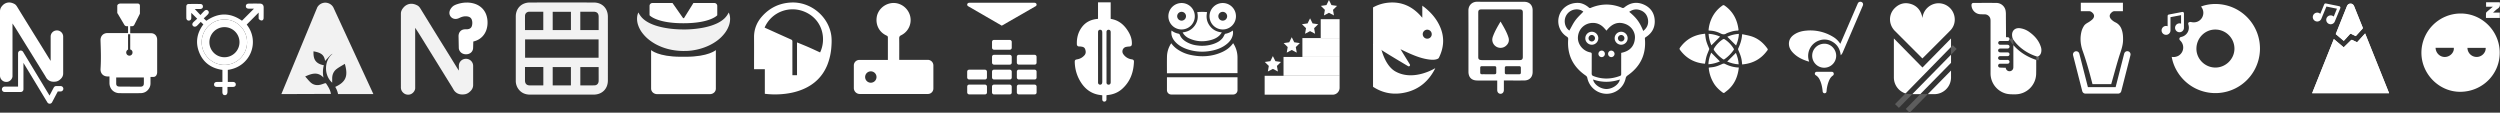 <svg id="Layer_1" data-name="Layer 1" xmlns="http://www.w3.org/2000/svg" viewBox="0 0 4636.65 209"><rect x="0" y="0" width="4636.65" height="209" fill="#333333" stroke="none"/><defs><style>.cls-1,.cls-3{fill:#fff;}.cls-2{fill:#f2f2f2;}.cls-3,.cls-6,.cls-7{stroke:#fff;}.cls-3{stroke-miterlimit:10;stroke-width:15px;}.cls-4,.cls-6,.cls-7{fill:none;}.cls-5{fill:#5d5d5d;}.cls-6,.cls-7{stroke-linecap:round;stroke-linejoin:round;}.cls-6{stroke-width:12px;}.cls-7{stroke-width:10px;}</style></defs><title>lizard website</title><path class="cls-1" d="M106.72,503H68l0-13h3.51a4.52,4.52,0,0,0,4-2.45l10.25-20.28a4.39,4.39,0,0,0,.24-2.08v-13c0-2.49-1.49-4.22-4-4.22H49.6c-2.49,0-5.6,1.74-5.6,4.22v12.84c0,0.8.76,1.58,1.16,2.26L57.3,487.74A5,5,0,0,0,61.47,490H64v12.69H26c-8.06,0-13.38,5.6-13.08,13.8,0.63,17.52,1.2,35,.06,52.53-0.54,8.35,4.92,14.17,13.05,14.18h3.5c0,4.19,0,8.15,0,12.11,0.1,10.9,7.87,18.79,18.72,18.86,12.27,0.08,26.34.08,38.61,0,7-.05,12.65-3,16.31-9.15a17.09,17.09,0,0,0,2.45-9.37c0-3.95,0-7.63,0-11.63h5.7c4.22,0,6.66-4.26,6.66-8.49V515C118,508.19,113.51,503,106.72,503ZM64,533.36V505h4v28.16a5.4,5.4,0,0,1,4.27,5.56,5.77,5.77,0,0,1-5.74,5.92A5.92,5.92,0,0,1,64,533.36Zm29.26,63.32c-0.15,3.82-2.44,5.47-6.31,5.48-12.31,0-26.42-.17-38.73-0.21-3.9,0-6.15-1.53-6.21-5.41C42,592.48,42,588,42,585H93.3C93.3,588,93.42,592.57,93.26,596.68Z" transform="translate(173.5 -441.39)"/><path class="cls-2" d="M440.21,615.55c-1-7.44-5.08-13.41-9-19.46a2.33,2.33,0,0,0-2-.3c-2.64.78-5.2,1.87-7.86,2.57-7.35,1.94-14,.62-19.55-4.78-3.21-3.16-6-6.7-9.3-10.35,12-5.45,23.38-9.35,34,2.06a48,48,0,0,1,.63-22.9c-18-3.31-19.53-14.28-19.2-25.82,5.19,1,10.28,2,14.69,5.09,4.58,3.22,6.06,8.09,6.81,12.76,3.43-3.72,6.89-7.58,10.5-11.28a12.58,12.58,0,0,1,3.59-2.07c-15.7,11.8-16.95,39.55-.93,53.68,0-2.51,0-5.2,0-7.88,0-7.34,2.78-13.52,8.66-17.84,4.63-3.4,9.76-6.1,14.82-9.21,6,21.45,3.16,33.11-17.81,42.73a40.55,40.55,0,0,1,5.21,13.24L519,615.9,444.69,455a17.12,17.12,0,0,0-29.75,0L348.33,615.9Z" transform="translate(173.5 -441.39)"/><path class="cls-1" d="M309,448.12c-7.05-.18-14.11-0.14-21.16,0-3.6.07-5.53,2.07-5.35,5s2.09,4.28,5.6,4.31c3.13,0,6.26,0,9.47,0l-22.29,22.36c-22-15.42-44-15.23-66.13.22l-4.75-4.56c2.62-2.5,5.1-4.73,7.43-7.12s2.59-4.94.6-7-4.63-1.95-7.05.4-4.59,4.85-7.13,7.56L187.75,458.1c3.88,0,6.86.06,9.84,0,3.34-.08,5.36-1.88,5.26-4.68-0.12-3.13-2.05-4.59-5-4.62q-10.58-.13-21.17,0c-2.87,0-4.58,1.67-4.61,4.55-0.08,7.05-.09,14.11,0,21.16,0,3.22,2.19,5.39,4.88,5.09,3-.34,4.37-2.24,4.33-5.25s0-6.11,0-9.16l10.94,10.89c-2.05,1.86-4.51,4-6.82,6.21-2.62,2.56-2.9,5.28-.93,7.27s5.22,1.75,7.69-.69c2.28-2.26,4.46-4.62,6.66-6.9l4.85,4.66c-12.19,16.23-15.15,34-7.43,52.68S219,568.26,239,571v22.37c-4,0-6.92-.08-10.13,0-3.44.11-5.36,1.83-5.35,4.7s1.81,4.46,5.29,4.51c3.31,0,6.6,0,10.13,0,0,3.4,0,6.28,0,9.16,0,4.06,1.5,6,4.52,6.12s4.85-2.1,4.94-6.2c0.06-2.95,0-5.9,0-9.08,3.67,0,6.78,0,9.88,0,3.52,0,5.39-1.56,5.5-4.38s-1.78-4.76-5.34-4.84c-3.2-.07-6.46,0-9.46,0v-22.4c42-5.44,60.22-52.23,35.07-84,7.43-7.43,14.73-14.8,22.14-22.22,0,2.93-.08,6.13,0,9.33,0,1,0,2.47.55,2.93,1.42,1.11,3.21,2.43,4.84,2.41,2.46,0,3.77-2.13,3.81-4.58,0.11-6.59.12-13.18,0.11-19.77C315.49,450.89,313.14,448.23,309,448.12Zm-24.23,71.93a42.24,42.24,0,0,1-42.24,41.7c-23.16-.12-42.21-19.36-42-42.37a42.25,42.25,0,0,1,42.8-41.85C266.11,477.64,285,497,284.73,520.06Z" transform="translate(173.5 -441.39)"/><path class="cls-1" d="M243.33,477.54a42.25,42.25,0,0,0-42.8,41.85c-0.26,23,18.79,42.25,42,42.37a42.24,42.24,0,0,0,42.24-41.7C285,497,266.11,477.64,243.33,477.54Zm-0.56,70a27.91,27.91,0,1,1,27.91-27.91A27.91,27.91,0,0,1,242.76,547.55Z" transform="translate(173.5 -441.39)"/><path class="cls-2" d="M677.52,572.33c0-17.43,0,8.31,0-8.71a13,13,0,0,1,11.4-13.06,13.26,13.26,0,0,1,14.79,10.12,12.59,12.59,0,0,1,.32,3c0,26,0,9.32,0,35.36,0,5.56-2.67,9.57-6.66,12.91a17.5,17.5,0,0,1-8.4,4.23c-7,1.12-13.45.19-18.62-5-2.19-2.21-3.46-5.17-5.1-7.81q-6.24-10-12.47-20.08-7.89-12.75-15.76-25.51-6.08-9.82-12.17-19.63-7.89-12.75-15.76-25.51c-4.07-6.58-8.15-13.15-12.6-19.66v1.85c0,35.53,0,74.29.05,109.83,0,5.61-5.26,11.46-11,12.17s-10.22-1.42-13.5-6.11a13.55,13.55,0,0,1-2-7.94c-0.06-44.31-.05-91.85,0-136.16,0-4.11,1.72-7.59,4.37-10.72a20,20,0,0,1,9.87-6.78c5.74-1.61,11.15-.36,16.32,2.36,3.61,1.9,5.38,5.36,7.39,8.6,4.52,7.3,9,14.63,13.49,21.93q9.76,15.84,19.55,31.66c4.36,7,8.77,14.07,13.14,21.12q9.75,15.74,19.46,31.51C674.8,568.17,676.07,570.07,677.52,572.33Z" transform="translate(173.5 -441.39)"/><path class="cls-3" d="M723.23,482.92a34.48,34.48,0,0,1-1.91,11.93,25.82,25.82,0,0,1-5.35,8.87,24.29,24.29,0,0,1-8.26,5.74A32.32,32.32,0,0,1,697,511.9l-0.54,18.43c0,0.76-.56,4.25-5.66,4.25s-5.89-3.84-5.89-4.25l-0.46-21.18a8.6,8.6,0,0,1,.27-2.87,4.61,4.61,0,0,1,1-1.83,3.54,3.54,0,0,1,1.76-1,10.11,10.11,0,0,1,2.45-.27h1.68a20.76,20.76,0,0,0,8.49-1.57,15.51,15.51,0,0,0,5.7-4.17,16.27,16.27,0,0,0,3.17-6.12,26.89,26.89,0,0,0,1-7.34,24.94,24.94,0,0,0-1.22-8,17.16,17.16,0,0,0-3.67-6.27,16.41,16.41,0,0,0-6.16-4.09,24,24,0,0,0-8.76-1.45,28.25,28.25,0,0,0-7.76,1,39.22,39.22,0,0,0-5.77,2.1c-1.63.76-6.07,3.47-8.49,0.12s2.56-8.39,4-9.18a30.9,30.9,0,0,1,5.28-2.18,55.5,55.5,0,0,1,6.81-1.68,42,42,0,0,1,7.69-.69A38.19,38.19,0,0,1,706,456a27.1,27.1,0,0,1,9.71,6.31,25,25,0,0,1,5.66,9.33A34.66,34.66,0,0,1,723.23,482.92Z" transform="translate(173.5 -441.39)"/><path class="cls-2" d="M868.53,616.89q-29.38,0-58.75,0c-9.07,0-16.6-3.15-22-10.63a25.59,25.59,0,0,1-4.68-15.41q0-59.44,0-118.87c0-15.23,10.73-25.88,26.06-25.92q59.32-.14,118.64,0c15.5,0,26.09,10.78,26.1,26.35q0.07,59.09,0,118.19c0,15.62-10.75,26.24-26.41,26.28C907.85,616.93,888.19,616.89,868.53,616.89ZM800.36,514.52c0,11.39,0,22.64,0,34H936.67c0-11.46,0-22.71,0-34m-136.5,51.21c0,8.44,0,16.63,0,24.82,0,6.13,3.13,9.23,9.26,9.25,7.66,0,15.33,0,23,0,0.58,0,1.16-.07,1.76-0.11v-34h-34Zm0-68.59h33.94v-34c-8.75,0-17.32-.08-25.89,0-4.61.06-7.91,3.12-8,7.64C800.1,479.53,800.23,488.25,800.23,497.13Zm102.62,68.6v34c8.88,0,17.59.13,26.31-.05,4.59-.09,7.58-3.46,7.67-8.22,0.1-5.08,0-10.17,0-15.25,0-3.47,0-6.93,0-10.5h-34Zm34-68.54c0-8.36,0-16.55,0-24.73,0-6.27-3.1-9.33-9.41-9.34-7.51,0-15,0-22.53,0h-2.1v34.07h34Zm-85.29,0h33.88V463.24H851.57v33.94Zm0.06,68.53v34h33.78v-34H851.63Z" transform="translate(173.5 -441.39)"/><path class="cls-2" d="M1010.53,464.5s0.48,0.82,1.25,2.37c0.42,0.76,1,1.6,1.57,2.54l1.1,1.5a17.67,17.67,0,0,0,1.25,1.6l0.69,0.83,0.77,0.83a21.9,21.9,0,0,0,1.66,1.67,43.79,43.79,0,0,0,3.95,3.28,57.24,57.24,0,0,0,10.17,5.93,93.9,93.9,0,0,0,12.87,4.75,136.91,136.91,0,0,0,15,3.44c5.27,0.9,10.74,1.64,16.37,2.08s11.36,0.69,17.12.69l2.21,0h1.87l0.49,0c1.33-.08,2.56,0,4-0.13q4.29-.18,8.5-0.53c5.62-.46,11.09-1.19,16.36-2.09a138.06,138.06,0,0,0,14.95-3.44,94.43,94.43,0,0,0,12.86-4.73,57.42,57.42,0,0,0,10.17-5.91,43.77,43.77,0,0,0,4-3.27,21.94,21.94,0,0,0,1.66-1.67c0.53-.55,1-1.1,1.47-1.65a17.68,17.68,0,0,0,1.26-1.6l1.1-1.5c0.59-1,1.16-1.84,1.58-2.57l1.26-2.33s0.41,0.82,1.06,2.5a32.92,32.92,0,0,1,.9,3.2,28.74,28.74,0,0,1,.56,4.55,36,36,0,0,1-1.74,12.65,50.82,50.82,0,0,1-7.76,14.9,70.58,70.58,0,0,1-13.83,13.87A89.54,89.54,0,0,1,1138.67,527a104.05,104.05,0,0,1-21.5,6.75c-1.87.38-3.76,0.71-5.66,1-0.95.14-1.9,0.3-2.85,0.41l-2.87.29c-1.86.21-4,.34-6,0.43l-0.77,0-0.65,0-1.26,0-2.84.06a119.38,119.38,0,0,1-22.92-2.3,103.92,103.92,0,0,1-21.49-6.76,89.73,89.73,0,0,1-18.47-10.82,70.66,70.66,0,0,1-13.83-13.86,50.85,50.85,0,0,1-7.77-14.88,36,36,0,0,1-1.75-12.64,28.65,28.65,0,0,1,.55-4.54,27.88,27.88,0,0,1,.89-3.23C1010.12,465.36,1010.53,464.5,1010.53,464.5Z" transform="translate(173.5 -441.39)"/><path class="cls-1" d="M1034.09,605.83V534.31s13.31,12.33,54.8,12.33h9.91c41.49,0,55.36-12.33,55.36-12.33V606c0,5.52-4.93,10-11,10h-97.86C1039.1,616,1034.09,611.45,1034.09,605.83Z" transform="translate(173.5 -441.39)"/><path class="cls-1" d="M1156.77,469.73V452.08a5.36,5.36,0,0,0-5.6-5.08h-38.65l-17.44,28h-1.65l-19.65-28h-37.31a5.28,5.28,0,0,0-5.28,5.28v17.44s12.67,14.77,62.79,14.77S1156.77,469.73,1156.77,469.73Z" transform="translate(173.5 -441.39)"/><path class="cls-1" d="M1245,615.35V569.68H1225V567c0-18.81.1-37.62,0-56.43-0.1-15.19,5.24-28.24,15.3-39.33,14.44-15.91,32.53-24.31,54-25.18,34.1-1.38,65.77,23.11,73.11,56.4,1.83,8.31,1.69,16.69,1.07,25.1a111.17,111.17,0,0,1-7.73,34.65c-8.69,21.06-23.84,35.65-44.65,44.54-14.25,6.08-29.23,8.79-44.64,9.56A157.2,157.2,0,0,1,1245,615.35Zm-0.33-122.82c0.54,0.28,1.07.58,1.62,0.83,15.81,7.14,31.6,14.3,47.45,21.36,1.75,0.78,2.4,1.64,2.39,3.6-0.08,20,0,40,0,59.93,0,0.86,0,1.71,0,2.56h8.56V520c7.42,3.07,14.58,5.9,21.64,9s14.12,6.42,21.17,9.64c12-25.23,4.43-59.48-25.71-74.08C1292,450.11,1257.27,463.31,1244.62,492.53Z" transform="translate(173.5 -441.39)"/><path class="cls-1" d="M1557.6,562.87v42.67a10.15,10.15,0,0,1-10.15,10.15H1421.07a11,11,0,0,1-11-11v-42a10.15,10.15,0,0,1,10.15-10.15h53v-3c0-12.77,0-25.53,0-38.3,0-1.94-.41-3-2.38-3.85-13.15-5.91-20.24-18.87-18.45-33.26,1.66-13.35,12.41-24.33,26.22-26.77,15.15-2.68,30.33,6.61,35.27,21.59a31.28,31.28,0,0,1-16,37.79c-2.88,1.37-3.74,2.9-3.69,6,0.2,12.07.08,24.14,0.08,36.21v3.42h52.85A10.4,10.4,0,0,1,1557.6,562.87Zm-105.48,21.47a10.55,10.55,0,1,0-10.7,10.47A10.58,10.58,0,0,0,1452.12,584.34Z" transform="translate(173.5 -441.39)"/><rect class="cls-1" x="1793.78" y="129.24" width="36.67" height="18.16" rx="3.43" ry="3.43"/><rect class="cls-1" x="1885.9" y="129.18" width="36.61" height="18.26" rx="3.43" ry="3.43"/><rect class="cls-1" x="1839.88" y="74.02" width="36.58" height="18.2" rx="3.43" ry="3.43"/><rect class="cls-1" x="1839.87" y="129.22" width="36.58" height="18.2" rx="3.43" ry="3.43"/><rect class="cls-1" x="1885.89" y="101.63" width="36.61" height="18.23" rx="3.43" ry="3.43"/><rect class="cls-1" x="1793.82" y="156.91" width="36.68" height="18.16" rx="3.43" ry="3.43"/><rect class="cls-1" x="1885.89" y="156.9" width="36.66" height="18.18" rx="3.43" ry="3.43"/><rect class="cls-1" x="1839.88" y="101.67" width="36.54" height="18.21" rx="3.43" ry="3.43"/><rect class="cls-1" x="1839.82" y="156.94" width="36.6" height="18.16" rx="3.43" ry="3.43"/><path class="cls-1" d="M1745.27,446.52h-121.2c-3.56,0-5.15,4.12-2.37,6.18l62.79,36.3,63.15-36.29C1750.42,450.66,1748.84,446.52,1745.27,446.52Z" transform="translate(173.5 -441.39)"/><path class="cls-1" d="M1878.62,618.16c0,2.45,0,4.95,0,7.44a4,4,0,0,1-2.7,4.06,3.79,3.79,0,0,1-5.06-3.66c-0.06-2.57,0-5.14,0-7.87-2.7-.41-5.32-0.67-7.88-1.2-13.1-2.72-23.08-10.11-30.56-21a72.18,72.18,0,0,1-12.59-38.59c-0.19-4.47.55-5.25,4.93-6a22.12,22.12,0,0,0,13-7.41c3.11-3.48,2.7-7.5,1.3-11.42s-4.91-4.39-8.36-4.83c-1.1-.14-2.23,0-3.34-0.16a3.81,3.81,0,0,1-3.62-3.68c-0.49-11.86,2.25-22.83,9.51-32.39,6.89-9.08,16.34-13.59,27.49-14.88l2.22-.23V445.71h23.48v30.66c1.56,0.33,3,.57,4.37.93,12.5,3.18,21.25,11.23,27.86,21.87,4.45,7.15,7.34,14.84,7.08,23.45-0.1,3.51-1.41,4.82-4.94,5.06a32.87,32.87,0,0,0-6.39.85,8.57,8.57,0,0,0-4.83,12.93,22.43,22.43,0,0,0,16,10c2.61,0.33,4.07,1.61,4,4.16-0.66,19.82-6.88,37.29-22.05,50.77-7.62,6.77-16.76,10.31-26.89,11.3-0.42,0-.83.08-1.24,0.16A4.07,4.07,0,0,0,1878.62,618.16ZM1863,547.36q0,22.89,0,45.78c0,0.56,0,1.12,0,1.67a3.77,3.77,0,0,0,3.41,3.61,3.67,3.67,0,0,0,4.19-2.93,12.65,12.65,0,0,0,.26-2.9q0-45,0-90.09a13.5,13.5,0,0,0-.29-3.1,3.5,3.5,0,0,0-3.25-2.79c-2.54-.31-4.32,1.47-4.33,4.35Q1862.94,524.16,1863,547.36Zm15.69,0.18q0,22.8,0,45.61a16.2,16.2,0,0,0,0,1.88,3.72,3.72,0,0,0,3.61,3.41,3.8,3.8,0,0,0,4.05-3.16,14.61,14.61,0,0,0,.11-2.5q0-45.19,0-90.37a18.28,18.28,0,0,0-.09-2.51,3.88,3.88,0,0,0-3.92-3.35,3.82,3.82,0,0,0-3.76,3.51,18.7,18.7,0,0,0,0,1.88Q1878.64,524.74,1878.64,547.54Z" transform="translate(173.5 -441.39)"/><path class="cls-1" d="M1998.83,521.65a45.21,45.21,0,0,0,10.43,10.51,67.21,67.21,0,0,0,26.21,11.27c19.66,4.06,38.9,2.95,57.4-5.37,8.12-3.65,15.14-8.79,20.35-16.15a3.12,3.12,0,0,1,.41-0.37,47.75,47.75,0,0,1,8,26.81c0,6.69,0,21,0,27.66v1s-130.82.37-130.82,0.24-0.19-23.89.09-32a46,46,0,0,1,7.4-22.95A7.19,7.19,0,0,1,1998.83,521.65Z" transform="translate(173.5 -441.39)"/><path class="cls-1" d="M2019.86,501.45c9.55-1,17-5,22.47-12.56s6.75-15.87,4.64-25a90.38,90.38,0,0,1,18.3,0c-2.13,9.07-.78,17.49,4.64,25s12.92,11.6,22.68,12.58a53,53,0,0,1-3.87,5.13c-4.43,4.58-10,7.23-16.06,8.9-13.67,3.78-27.1,3.21-40.13-2.66a26.22,26.22,0,0,1-11-8.58C2021,503.45,2020.52,502.55,2019.86,501.45Z" transform="translate(173.5 -441.39)"/><path class="cls-1" d="M2017.94,447a24.52,24.52,0,1,1-24.51,24.46A24.61,24.61,0,0,1,2017.94,447Zm0.09,32.7a8.24,8.24,0,0,0,8.1-8.2,8.18,8.18,0,0,0-16.37,0A8.28,8.28,0,0,0,2018,479.7Z" transform="translate(173.5 -441.39)"/><path class="cls-1" d="M2094.31,447a24.52,24.52,0,1,1-24.56,24.26A24.53,24.53,0,0,1,2094.31,447Zm0,16.38a8.06,8.06,0,0,0-8.2,8.15A8.16,8.16,0,1,0,2094.34,463.38Z" transform="translate(173.5 -441.39)"/><path class="cls-1" d="M1999.35,498a27.79,27.79,0,0,0,12.15,5.69c2,0.34,2.81,1.23,3.53,3,2,5,5.82,8.61,10.29,11.5a51,51,0,0,0,21.34,7.43,65.56,65.56,0,0,0,30.65-2.81c6.49-2.27,12.44-5.47,16.76-11,1.55-2,2.52-4.42,3.79-6.63a2.09,2.09,0,0,1,.94-1.07,31.24,31.24,0,0,0,14.09-6.15,18.29,18.29,0,0,1-.12,8.87c-1.54,6.44-5.32,11.44-10.27,15.62-8.4,7.08-18.3,10.94-28.93,13a87,87,0,0,1-45.25-2.79c-8.45-2.88-16.14-7.06-22.21-13.77-4.68-5.17-7.5-11.13-7.14-18.29a9.73,9.73,0,0,1,.08-1C1999.11,499.16,1999.22,498.68,1999.35,498Z" transform="translate(173.5 -441.39)"/><path class="cls-1" d="M2164.27,143.28h130.89a0,0,0,0,1,0,0v24a8,8,0,0,1-8,8H2172.3a8,8,0,0,1-8-8v-24A0,0,0,0,1,2164.27,143.28Z"/><path class="cls-1" d="M2172,582v35h126.17A12.83,12.83,0,0,0,2311,604.17V582H2172Z" transform="translate(173.5 -441.39)"/><polygon class="cls-1" points="2415.5 105.61 2380.5 105.61 2380.5 140.61 2484.5 140.61 2484.5 105.61 2415.5 105.61 2415.5 105.61"/><polygon class="cls-1" points="2449.5 70.61 2415.5 70.61 2415.5 105.61 2484.5 105.61 2484.5 70.61 2449.5 70.61 2449.5 70.61"/><polygon class="cls-1" points="2415.5 105.61 2484.5 105.61 2484.5 105.61 2415.5 105.61 2415.5 105.61"/><rect class="cls-1" x="2449.5" y="35.61" width="35" height="35"/><polygon class="cls-1" points="2449.5 70.61 2484.5 70.61 2484.5 70.61 2449.5 70.61 2449.5 70.61"/><polygon class="cls-1" points="2360.75 104 2365.4 113.42 2375.79 114.93 2368.27 122.26 2370.04 132.61 2360.75 127.72 2351.45 132.61 2353.23 122.26 2345.71 114.93 2356.1 113.42 2360.75 104"/><polygon class="cls-1" points="2395.75 69 2400.4 78.42 2410.79 79.93 2403.27 87.26 2405.04 97.61 2395.75 92.72 2386.45 97.61 2388.23 87.26 2380.71 79.93 2391.1 78.42 2395.75 69"/><polygon class="cls-1" points="2429.75 34 2434.4 43.42 2444.79 44.93 2437.27 52.26 2439.04 62.61 2429.75 57.72 2420.45 62.61 2422.23 52.26 2414.71 44.93 2425.1 43.42 2429.75 34"/><polygon class="cls-1" points="2464.75 0 2469.4 9.42 2479.79 10.93 2472.27 18.26 2474.04 28.61 2464.75 23.72 2455.45 28.61 2457.23 18.26 2449.71 10.93 2460.1 9.42 2464.75 0"/><path class="cls-4" d="M2473.92,496.45a8.34,8.34,0,1,0,8,8.39A8.12,8.12,0,0,0,2473.92,496.45Z" transform="translate(173.5 -441.39)"/><path class="cls-1" d="M2373,602.33c18.27,12,38.62,15.7,61.23,10.31,24.68-5.88,42.25-21.21,53.71-43.66a9.32,9.32,0,0,0,.45-1.18s-40,25.1-73.83,6.15c-22.47-12.6-28.32-50.94-28.32-50.94H2373v79.33Z" transform="translate(173.5 -441.39)"/><path class="cls-1" d="M2498.39,493.61c-6.28-15.83-16.85-28.23-30-38.73-1.33-1.07-3.12-2-4-3.15v22.46a25.68,25.68,0,0,1-2.08-2.23c-15.8-18.19-35.55-27.72-60-25.68a71.62,71.62,0,0,0-29.27,8.85v68.27c4.29,4.62,46.69,29.91,65,40.71a2.39,2.39,0,0,0,3.25-3.32l-17.33-28.12c6,2.82,12,5.78,18.08,8.43,11.67,5.08,23.58,9.44,36.36,10.81,4.48,0.48,9,.61,13.31-0.92,1.26-.45,2.83-1.25,3.38-2.34C2504,530.81,2505.85,512.45,2498.39,493.61Zm-24.6,19.51a8.34,8.34,0,1,1,8.09-8.28A8.2,8.2,0,0,1,2473.78,513.12Z" transform="translate(173.5 -441.39)"/><path class="cls-1" d="M2373,528.58v0Z" transform="translate(173.5 -441.39)"/><path class="cls-1" d="M2615.67,590.71c0,4.1,0,7.92,0,11.74,0,2,0,4,0,6-0.07,4.07-2.56,6.86-6.12,6.9s-6.14-2.74-6.21-6.8c0-3.28,0-6.57,0-9.85,0-2.55,0-5.11,0-8h-2.73q-17.06,0-34.11,0c-10.68,0-16.51-5.85-16.51-16.47,0-37.8.1-75.6-.07-113.4,0-9.74,7-16.27,16.17-16.19,29.07,0.27,58.14.1,87.21,0.1,9.65,0,15.73,6.07,15.73,15.74q0,57.18,0,114.36c0,9.67-6,15.77-15.69,15.84-11.61.09-23.22,0-34.84,0h-2.83Zm-47.51-84.9c0,13.85,0,27.7,0,41.55,0,2,.44,3.83,2.27,4.67a11.51,11.51,0,0,0,4.63.83c16,0.06,32,0,48,0,7.29,0,14.57,0,21.86,0,4.33,0,5.9-1.72,5.9-6q0-41.19,0-82.38c0-4.05-1.59-5.62-5.68-5.62h-71.33c-4.08,0-5.65,1.58-5.65,5.65Q2568.16,485.15,2568.17,505.81Zm64.26,58.38c-3.92,0-7.84.06-11.76,0-2.12,0-3.18.86-3.2,2.93q-0.05,4.56,0,9.12c0,2,1.07,2.88,3,2.87q11.89,0,23.77,0c2,0,2.94-1,2.95-3,0-3,0-5.92,0-8.88,0-2.24-1.08-3.13-3.28-3.08C2640.11,564.25,2636.27,564.19,2632.43,564.19Zm-45.89,14.9c3.92,0,7.84,0,11.77,0,2.22,0,3.26-1,3.26-3.17,0-3,0-5.92,0-8.88,0-1.91-1-2.9-3-2.88q-11.89.07-23.77,0c-2,0-3,.91-3,2.88,0,3,0,5.92,0,8.88,0,2.21,1,3.19,3.24,3.16C2578.86,579.05,2582.7,579.09,2586.54,579.09Z" transform="translate(173.5 -441.39)"/><path class="cls-1" d="M2609.52,481.32c5.73,9.89,11.46,19.15,14.7,29.62,1.93,6.24-.06,11.63-5,15.7a15.31,15.31,0,0,1-25.05-12.29,21.71,21.71,0,0,1,1.7-6.69C2599.36,498.51,2604.3,490.14,2609.52,481.32Z" transform="translate(173.5 -441.39)"/><path class="cls-1" d="M2753.77,446.78c5.75,0.1,13.14,3,19.45,8.57a3.08,3.08,0,0,0,3.82.54c19.45-8.09,38.89-8.09,58.33.18a4,4,0,0,0,3.41-.62c11-9.17,23.34-11.33,36.34-5.63,13.27,5.83,20.28,16.71,20.39,31.2,0.09,12.37-5.62,22.09-16.08,28.87-1.3.84-2.36,1.35-2.17,3.5,2.53,28.78-8.31,51.38-31.95,67.83a8.15,8.15,0,0,0-3.79,5.52,36.06,36.06,0,0,1-35.57,28.61,36.72,36.72,0,0,1-35.55-29.62,6.61,6.61,0,0,0-2.47-3.86c-23.83-16.19-35.11-38.51-33-67.35,0.18-2.45-.37-3.83-2.57-5.19a33.73,33.73,0,0,1-14.18-38.82C2722.58,456.32,2736.6,446.19,2753.77,446.78ZM2806,498.26c-1.73-1.94-3.14-3.58-4.61-5.16-5.92-6.35-13.25-9.61-21.92-9.2-14.5.69-25.43,11.61-26.44,26.07-0.92,13.23,9.17,26,22.8,28.55,2.17,0.41,2.85,1.19,2.83,3.4-0.11,11.93,0,23.87-.12,35.81,0,2.65.9,3.83,3.28,4.74,16.46,6.33,32.82,5.91,49.2-.26,2-.75,2.26-2,2.25-3.83-0.05-11.83,0-23.66,0-35.5,0-1.12,0-2.24,0-3.44,15.42-3,24.54-11.82,25.5-27.58,0.67-10.87-6.46-21.46-16.93-25.63C2826.92,480.3,2815.49,485.88,2806,498.26Zm68.14,0.56c6.91-5.48,10.09-12.38,8.85-20.87-1.3-8.84-6.39-15-14.91-17.85-7.1-2.4-13.74-1.21-19.92,3.29C2861.88,474.78,2867.58,482.61,2874.18,498.82Zm-137-.71c3.72-6.48,6.84-13.21,11.16-19.06s9.78-10.74,14.73-16.05c-8.78-7.2-23-5.07-30.26,4.82C2725.62,477.51,2727.88,491.95,2737.16,498.11Zm44,90.7c1.49,9.13,13.52,17.57,24.67,17.64s23.36-8.29,25-17.61C2814.25,594.34,2797.72,594.63,2781.13,588.81Z" transform="translate(173.5 -441.39)"/><path class="cls-1" d="M2778.7,524.36a12,12,0,1,1,.13-24.09A12,12,0,1,1,2778.7,524.36Zm0-18.12a6.12,6.12,0,0,0-6,6.24,6,6,0,0,0,6,5.83,6.12,6.12,0,0,0,6-6.19A6.23,6.23,0,0,0,2778.68,506.24Z" transform="translate(173.5 -441.39)"/><path class="cls-1" d="M2833.2,524.36a12,12,0,1,1,0-24.09A12,12,0,1,1,2833.2,524.36Zm6.08-12.07a6.11,6.11,0,0,0-6.2-6,6.23,6.23,0,0,0-5.88,6.07,6.13,6.13,0,0,0,6.23,6A6,6,0,0,0,2839.28,512.29Z" transform="translate(173.5 -441.39)"/><path class="cls-1" d="M2803,541.26a5.92,5.92,0,0,1-5.77,6.05,6,6,0,0,1-.33-12.05A5.87,5.87,0,0,1,2803,541.26Z" transform="translate(173.5 -441.39)"/><path class="cls-1" d="M2809,541.39a5.88,5.88,0,0,1,5.95-6.14,6.21,6.21,0,0,1,6,5.94,6.06,6.06,0,0,1-6.06,6.12A5.91,5.91,0,0,1,2809,541.39Z" transform="translate(173.5 -441.39)"/><path class="cls-1" d="M3239.72,522.55a6.88,6.88,0,0,1-.64-0.7,40.17,40.17,0,0,0-13.36-12.46,80.91,80.91,0,0,0-49.27-11.19c-7.37.62-14.51,2.38-20.92,6.32-7.28,4.47-11.74,10.66-11.13,19.55,0.42,6.15,3.59,11.12,7.78,15.43,7.45,7.68,16.73,12.25,26.79,15.42,0.92,0.29,1.86.51,3,.82a30.19,30.19,0,0,1,19-39.46,28.54,28.54,0,0,1,22.87,1.89c10.14,5.41,15.42,14.12,16.57,25.71a16.07,16.07,0,0,0,3.3-4.36q12.72-29.36,25.28-58.78,6.2-14.44,12.39-28.88c1.7-4-1.11-7.71-5.39-7.16-2.23.29-3.39,1.81-4.22,3.74q-12.64,29.29-25.32,58.56Zm-29.77,52c-4.54,0-9.08,0-13.63,0-1.77,0-3.17.6-3.73,2.38a3.33,3.33,0,0,0,1.69,4.07,19.08,19.08,0,0,1,7.17,8.29c3.3,6.69,4.67,13.88,5.45,21.23a3.61,3.61,0,0,0,4.94,3.57c1.62-.44,2.19-2,2.31-3.63a62.69,62.69,0,0,1,3.45-16.65c1.69-4.68,3.82-9.09,8-12.09a3.93,3.93,0,0,0,1.73-4.62c-0.6-2-2.07-2.57-4-2.56C3218.91,574.57,3214.43,574.55,3210,574.55Z" transform="translate(173.5 -441.39)"/><path class="cls-1" d="M3232,544.82c0-12.1-9.83-22.29-21.63-22.34-12.76-.05-22.86,9.75-22.88,22.19A22.25,22.25,0,0,0,3232,544.82Z" transform="translate(173.5 -441.39)"/><path class="cls-1" d="M3057.62,560.93c-0.27-2.34-.49-4.54-0.77-6.73-0.88-7.1-3.63-13.6-6.43-20.09a3.49,3.49,0,0,1-.22-2.51c3.81-8,6.59-16.36,7.22-25.3a13.37,13.37,0,0,1,.38-1.52c5.56,1.26,11.16,2.18,16.53,3.83,11.52,3.55,20.68,10.64,28,20.06,3.88,5,3.47,4.3.21,8.51-10.72,13.86-25,21.46-42.29,23.42Z" transform="translate(173.5 -441.39)"/><path class="cls-1" d="M2988.67,559.56c-18.56-1.41-33.65-9.26-45.09-24-2.73-3.52-2.76-3.73-.11-7.25,10.72-14.22,25.06-22,42.64-24.05,0.83-.1,1.66-0.22,2.77-0.37,0.31,2.55.57,5,.91,7.48,0.95,6.84,3.58,13.13,6.34,19.38a3.24,3.24,0,0,1,.37,2.1c-1.63,4.38-3.68,8.62-5,13.08S2989.61,554.89,2988.67,559.56Z" transform="translate(173.5 -441.39)"/><path class="cls-1" d="M3051.43,566.63c-1.79,16.33-7.49,30.34-19.73,41.21-2.06,1.83-4.34,3.41-6.45,5.19a2.66,2.66,0,0,1-3.7,0c-7.15-5.21-13.39-11.28-17.67-19.12a65.72,65.72,0,0,1-8.2-25.91,10.1,10.1,0,0,1,.05-1.23c2.36-.27,4.63-0.53,6.9-0.8,6.41-.78,12.29-3.27,18.08-5.91A5.56,5.56,0,0,1,3026,560,60,60,0,0,0,3051.43,566.63Z" transform="translate(173.5 -441.39)"/><path class="cls-1" d="M2995.29,497.72a62.16,62.16,0,0,1,4.86-20.17,58.6,58.6,0,0,1,19.52-24.88c3.19-2.42,3.52-2.35,6.73,0,14.72,10.9,22.24,25.8,24.45,43.71,0.19,1.54-.71,1.72-1.74,1.75-7,.16-13.58,2.33-20,4.84a0.92,0.92,0,0,0-.22.08c-3.73,2.75-7.29,2.41-11.4.31a48.67,48.67,0,0,0-20.61-5.24A7.89,7.89,0,0,1,2995.29,497.72Z" transform="translate(173.5 -441.39)"/><path class="cls-1" d="M3042.48,532.83a17.44,17.44,0,0,1-.9,1.62,65.66,65.66,0,0,1-16.69,16.66,2.16,2.16,0,0,1-2.87,0,62.21,62.21,0,0,1-16.76-16.89,2.93,2.93,0,0,1-.07-2.56A52.1,52.1,0,0,1,3022,514.19a3.2,3.2,0,0,1,2.82-.13,54.08,54.08,0,0,1,17.16,17.71C3042.13,532.09,3042.28,532.44,3042.48,532.83Z" transform="translate(173.5 -441.39)"/><path class="cls-1" d="M3046.35,525.77l-16.25-16.22a60.58,60.58,0,0,1,21.41-5.31C3051.27,512,3049,519,3046.35,525.77Z" transform="translate(173.5 -441.39)"/><path class="cls-1" d="M3000.19,539.05l16.09,16.21a62.73,62.73,0,0,1-21.26,5.3C2995.29,552.76,2997.48,545.78,3000.19,539.05Z" transform="translate(173.5 -441.39)"/><path class="cls-1" d="M3000.57,525.41a61.54,61.54,0,0,1-5.18-21.27,61,61,0,0,1,21.28,5.14Z" transform="translate(173.5 -441.39)"/><path class="cls-1" d="M3029.87,555.56L3046,539.43c2.64,6.5,4.85,13.44,5.15,21.27C3043.49,560.36,3036.55,558.26,3029.87,555.56Z" transform="translate(173.5 -441.39)"/><path class="cls-1" d="M3392,474.21c0.15-.89.28-1.79,0.46-2.67a30.43,30.43,0,0,1,26.81-24,30.06,30.06,0,0,1,32.43,26.68,28.69,28.69,0,0,1-8.59,24.26Q3418,523.83,3392.66,549c-0.22.22-.45,0.42-0.78,0.72-0.37-.35-0.72-0.66-1.05-1q-25-25-49.9-49.91c-11.94-12-12.23-30.51-.44-42.26,8.14-8.12,18.07-11.12,29.24-8s18.19,10.8,21.31,22c0.33,1.19.48,2.43,0.72,3.65Z" transform="translate(173.5 -441.39)"/><polygon class="cls-1" points="3618.5 101.43 3546.6 174.61 3561.42 174.61 3618.5 116.54 3618.5 101.43"/><path class="cls-1" d="M3445,512.67l-53,53.92-53-53.92v72.39a31,31,0,0,0,21.63,29.68l84.37-86.2V512.67Z" transform="translate(173.5 -441.39)"/><path class="cls-1" d="M3401.93,616h12A31,31,0,0,0,3445,585.06V572.21Z" transform="translate(173.5 -441.39)"/><polygon class="cls-5" points="3628.95 90.78 3621.81 83.78 3618.5 87.15 3618.5 101.43 3628.95 90.78"/><path class="cls-5" d="M3360.48,614.66l-19.38,19.8,7.14,6.95L3373.1,616h-3.33A31,31,0,0,1,3360.48,614.66Z" transform="translate(173.5 -441.39)"/><polygon class="cls-5" points="3534.59 202.04 3541.73 209 3575.42 174.61 3561.42 174.61 3534.59 202.04"/><line class="cls-5" x1="3502" y1="84.38" x2="3553" y2="138.02"/><path class="cls-1" d="M3560.61,525q0,18,0,36c0,2,0,4-.08,6a7.06,7.06,0,0,1-13.91,1.08,3.14,3.14,0,0,0-.29-1.08h-2c-2.76,0-5.53-.16-8.29-0.23a3.65,3.65,0,0,1-3.72-3.77,3.6,3.6,0,0,1,3.77-3.46q0.75,0,1.51,0c4.08,0,8.16,0,12.24,0a3.38,3.38,0,0,0,3.58-3.34,3.45,3.45,0,0,0-3.22-3.71,11.52,11.52,0,0,0-1.5,0c-4.27,0-8.54,0-12.81,0a3.43,3.43,0,0,1-3.56-3.38,3.52,3.52,0,0,1,3.38-3.57,16.36,16.36,0,0,1,1.69,0c4,0,8,0,12.05,0,2.47,0,3.88-1.26,4-3.33,0.09-2.22-1.34-3.66-3.78-3.68-4.39,0-8.79,0-13.18,0-2.38,0-3.95-1.29-4.13-3.26-0.19-2.15,1.45-3.8,3.91-3.82,4.46,0,8.91,0,13.37,0,2.56,0,4.08-1.69,3.79-4.06-0.22-1.82-1.68-3-3.92-3-4.46,0-8.91,0-13.37,0a3.5,3.5,0,1,1-.26-7c0.56,0,1.13,0,1.69,0,4.08,0,8.16,0,12.24,0a3.37,3.37,0,0,0,3.64-3.65c-0.06-2-1.23-3.29-3.52-3.35-1,0-1.95,0-2.95,0v-2.42c0-13.75-.21-27.49-0.23-41.24a40.38,40.38,0,0,0-.36-4.32,17.48,17.48,0,0,0-16.88-15.58c-14.25-.14-28.53-0.05-42.78,0-2.45,0-3.77,1.45-3.78,3.93a17.23,17.23,0,0,0,13.68,16.69c3.47,0.65,7.11.41,10.68,0.52a10.89,10.89,0,0,1,8.9,4.47c1.79,2.4,2.08,5.18,2.08,8q0,48.49,0,97a38.78,38.78,0,0,0,27,37.06c6.23,2,12.61,1.83,19,1.82a38.79,38.79,0,0,0,38.57-37.48c0.22-8.78.16-17.56,0.14-26.34C3581.28,545.32,3567.91,533.52,3560.61,525Z" transform="translate(173.5 -441.39)"/><path class="cls-1" d="M3612.21,538.28a19.12,19.12,0,0,0-.69-10.21c-3.75-11.5-11.27-20.13-20.92-27.06a38.26,38.26,0,0,0-17.72-7.3c-8.81-1.1-14.95,4.16-14.68,13a30.42,30.42,0,0,0,1.11,6.27c2.79,4.67,16.07,24.37,46.16,33.65A11.1,11.1,0,0,0,3612.21,538.28Z" transform="translate(173.5 -441.39)"/><path class="cls-5" d="M3603,549.14c0,1,0,2,0,3,1.36,0.43,2.74.84,4.16,1.23l1.57-5.79q-1.69-.46-3.32-1c-0.31.13-.61,0.27-0.95,0.37A1.82,1.82,0,0,0,3603,549.14Z" transform="translate(173.5 -441.39)"/><path class="cls-5" d="M3559.89,515.53c-0.17-.85-0.37-1.7-0.58-2.54-0.37-.62-0.57-1-0.58-1l-5.35,2.71a56.83,56.83,0,0,0,7.24,10.3c0-1.81,0-3.62,0-5.43A21.66,21.66,0,0,0,3559.89,515.53Z" transform="translate(173.5 -441.39)"/><path class="cls-1" d="M3763.8,446.43v15.68c-5.15,0-10.17.06-15.19,0a6.93,6.93,0,0,0-4.52,1.39c-6.21,4.53-6.46,10-.45,15.19a26.8,26.8,0,0,0,5.91,4,22.12,22.12,0,0,1,11.76,13c2.56,6.81,2.9,13.78,2.72,20.8-0.27,10.64-4.52,20.69-7.66,30.93-4.94,16.12-9.26,32.35-13.84,48.53-0.14.48-.28,1-0.43,1.46h-34.76c-0.86-3.3-1.71-6.58-2.57-9.86-4.53-17.22-9.39-34.38-15.46-51.34-4.52-12.62-5.54-25.5-1.82-38.39a37.46,37.46,0,0,1,4-8.31c1.47-2.49,4.12-4.29,7-6a45.8,45.8,0,0,0,8.41-5.91c5.24-5,4.29-10.41-2.19-14.5a7.14,7.14,0,0,0-3.36-.92c-4.36-.11-8.74,0-13.11,0h-2.53V446.43h78.11Z" transform="translate(173.5 -441.39)"/><polyline class="cls-6" points="3945.46 100.89 3928.43 167.61 3867.69 167.61 3850.66 101.03"/><path class="cls-1" d="M-79.54,554.34c0-15.23,0-30.1,0-45a11.36,11.36,0,0,1,10-11.41,11.58,11.58,0,0,1,12.93,8.84,11,11,0,0,1,.28,2.61c0,22.75,0,45.51,0,68.26,0,4.86-2.33,8.37-5.82,11.28a15.3,15.3,0,0,1-7.34,3.7c-6.08,1-11.75.17-16.27-4.4-1.91-1.93-3-4.51-4.46-6.82q-5.45-8.77-10.9-17.54-6.9-11.14-13.77-22.29-5.31-8.58-10.64-17.15l-13.78-22.29c-3.56-5.75-7.12-11.49-11-17.18v1.61c0,31.05,0,64.92,0,96,0,4.91-4.6,10-9.64,10.63s-8.93-1.24-11.79-5.34a11.84,11.84,0,0,1-1.75-6.94c-0.05-38.72,0-80.26,0-119a14.31,14.31,0,0,1,3.82-9.37,17.48,17.48,0,0,1,8.62-5.92c5-1.4,9.74-.32,14.26,2.06,3.16,1.66,4.7,4.68,6.45,7.52,3.95,6.38,7.85,12.78,11.79,19.17Q-120,489.21-111.45,503c3.81,6.16,7.67,12.29,11.48,18.45q8.52,13.76,17,27.53C-81.92,550.71-80.81,552.37-79.54,554.34Z" transform="translate(173.5 -441.39)"/><path class="cls-1" d="M3854.3,546.86a19.07,19.07,0,0,0,12.21-1.91,17.7,17.7,0,0,0,4-27.92c-1.3-1.29-2.41-2.57-1.85-4.51s2.06-2.33,3.76-2.74a17.62,17.62,0,0,0,12.89-22.36c-0.48-1.69-.9-3.51.71-4.5a6.21,6.21,0,0,1,4.29-.67c7.67,1.85,15.09-.68,19.47-6.92a17.74,17.74,0,0,0-.29-20.63c-0.27-.38-0.52-0.78-0.79-1.2,23.66-9.1,59.32-6.26,85.26,19.62a82.67,82.67,0,0,1-70.61,140.07C3884.92,607.49,3859.56,577.42,3854.3,546.86Zm81,19.82c19.13,0,35.16-15.74,35.33-34.76a35.44,35.44,0,0,0-35.16-35.71c-19.48-.26-35.34,15.73-35.36,35.67C3900.12,550.88,3916.07,566.65,3935.34,566.69Z" transform="translate(173.5 -441.39)"/><path class="cls-1" d="M3846.69,490v-1q0-8.76,0-17.53c0-2,.73-2.84,2.65-3.21l24.25-4.65a2.69,2.69,0,0,1,3.4,2.78c0,8.81,0,17.63,0,26.44a8.24,8.24,0,1,1-6.1-7.84l0.73,0.2V469.47L3852,473.23v0.9q0,11.73,0,23.47a8.24,8.24,0,1,1-6-7.76Z" transform="translate(173.5 -441.39)"/><path class="cls-1" d="M4129.86,467l0.38-.91,6.71-16.19c0.76-1.82,1.76-2.35,3.68-2l24.19,5a2.69,2.69,0,0,1,2.08,3.87q-5,12.22-10.12,24.42a8.24,8.24,0,1,1-2.63-9.58l0.6,0.46,6-14.55-19.53-4-0.35.84q-4.49,10.84-9,21.68a8.24,8.24,0,1,1-2.6-9.48Z" transform="translate(173.5 -441.39)"/><path class="cls-1" d="M4173.23,529.23L4155,513.77l-40.3,100.52H4257.5L4213,503.42l-14.91,16.42c-2.88-1.38-5.75-2.65-8.51-4.13-1.36-.73-2.13-0.4-3.14.61C4182.13,520.66,4177.68,524.91,4173.23,529.23Zm22.45-20.88c4-4.41,7.91-8.79,11.93-13.07a2.74,2.74,0,0,0,.67-3.39c-5.22-12.83-10.36-25.7-15.53-38.55-1.4-3.48-3.74-5.21-6.87-5.19s-5.43,1.77-6.82,5.25l-12.37,30.79c-2.72,6.77-5.42,13.54-8.16,20.39l14.83,12.6c3.74-4.09,7.42-8,11-12.08a2.43,2.43,0,0,1,3.49-.56C4190.39,505.9,4193,507.06,4195.68,508.35Z" transform="translate(173.5 -441.39)"/><path class="cls-1" d="M4173.23,529.23c4.45-4.32,8.9-8.57,13.25-12.91,1-1,1.78-1.34,3.14-.61,2.76,1.47,5.63,2.75,8.51,4.13L4213,503.42l44.46,110.87H4114.73L4155,513.77Z" transform="translate(173.5 -441.39)"/><path class="cls-1" d="M4195.68,508.35c-2.68-1.29-5.3-2.45-7.81-3.82a2.43,2.43,0,0,0-3.49.56c-3.59,4-7.27,8-11,12.08l-14.83-12.6c2.74-6.85,5.45-13.62,8.16-20.39l12.37-30.79c1.4-3.48,3.66-5.22,6.82-5.25s5.47,1.71,6.87,5.19c5.18,12.85,10.31,25.72,15.53,38.55a2.74,2.74,0,0,1-.67,3.39C4203.6,499.56,4199.69,503.94,4195.68,508.35Z" transform="translate(173.5 -441.39)"/><polyline class="cls-7" points="8.5 165.61 38.5 165.61 38.5 98.72 92.16 187.36 104.16 164.61 112.5 164.61"/><path class="cls-4" d="M4453.57,456.9a17.34,17.34,0,0,0-6.36-1.37c-15.39-.11-30.78-0.07-46.17,0a17.62,17.62,0,0,0-3.94.41c-4.07.95-6.08,3.55-6.08,7.68,0,6.37,0,12.74,0,19.11a6.28,6.28,0,0,0,4,6.3,14.23,14.23,0,0,0,5.27,1.19c7.94,0.12,15.89.05,23.84,0.05s16.15,0,24.22,0c6,0,9-3.05,9-8.91,0-6.12,0-12.24,0-18.35C4457.3,460.1,4456.08,457.94,4453.57,456.9Z" transform="translate(173.5 -441.39)"/><path class="cls-1" d="M4390.15,611.66c-39.09.55-72.33-32.19-72.74-71.66a72.94,72.94,0,0,1,71.92-73.56c39.89-.55,72.91,31.93,73.3,72.1S4430.9,611.08,4390.15,611.66Zm12.62-81.56A17.06,17.06,0,0,0,4420.4,547c9.12-.24,16.72-8.1,16.23-16.88h-33.87Zm-59.11,0c0.41,10.2,8.84,17.74,18.5,16.91,9-.77,16.31-8.86,15.31-16.91h-33.8Z" transform="translate(173.5 -441.39)"/><path class="cls-1" d="M4462.75,445.63c1,5.07.46,9.16-4.29,12.07-2.83,1.74-5.12,4.35-8.21,7.06h12.52v9.86h-25.64c0-3.09-.14-6.11.09-9.11,0.07-.88,1.08-1.82,1.86-2.49,3.35-2.91,6.77-5.73,10.87-9.17h-12.61v-8.21h25.42Z" transform="translate(173.5 -441.39)"/></svg>